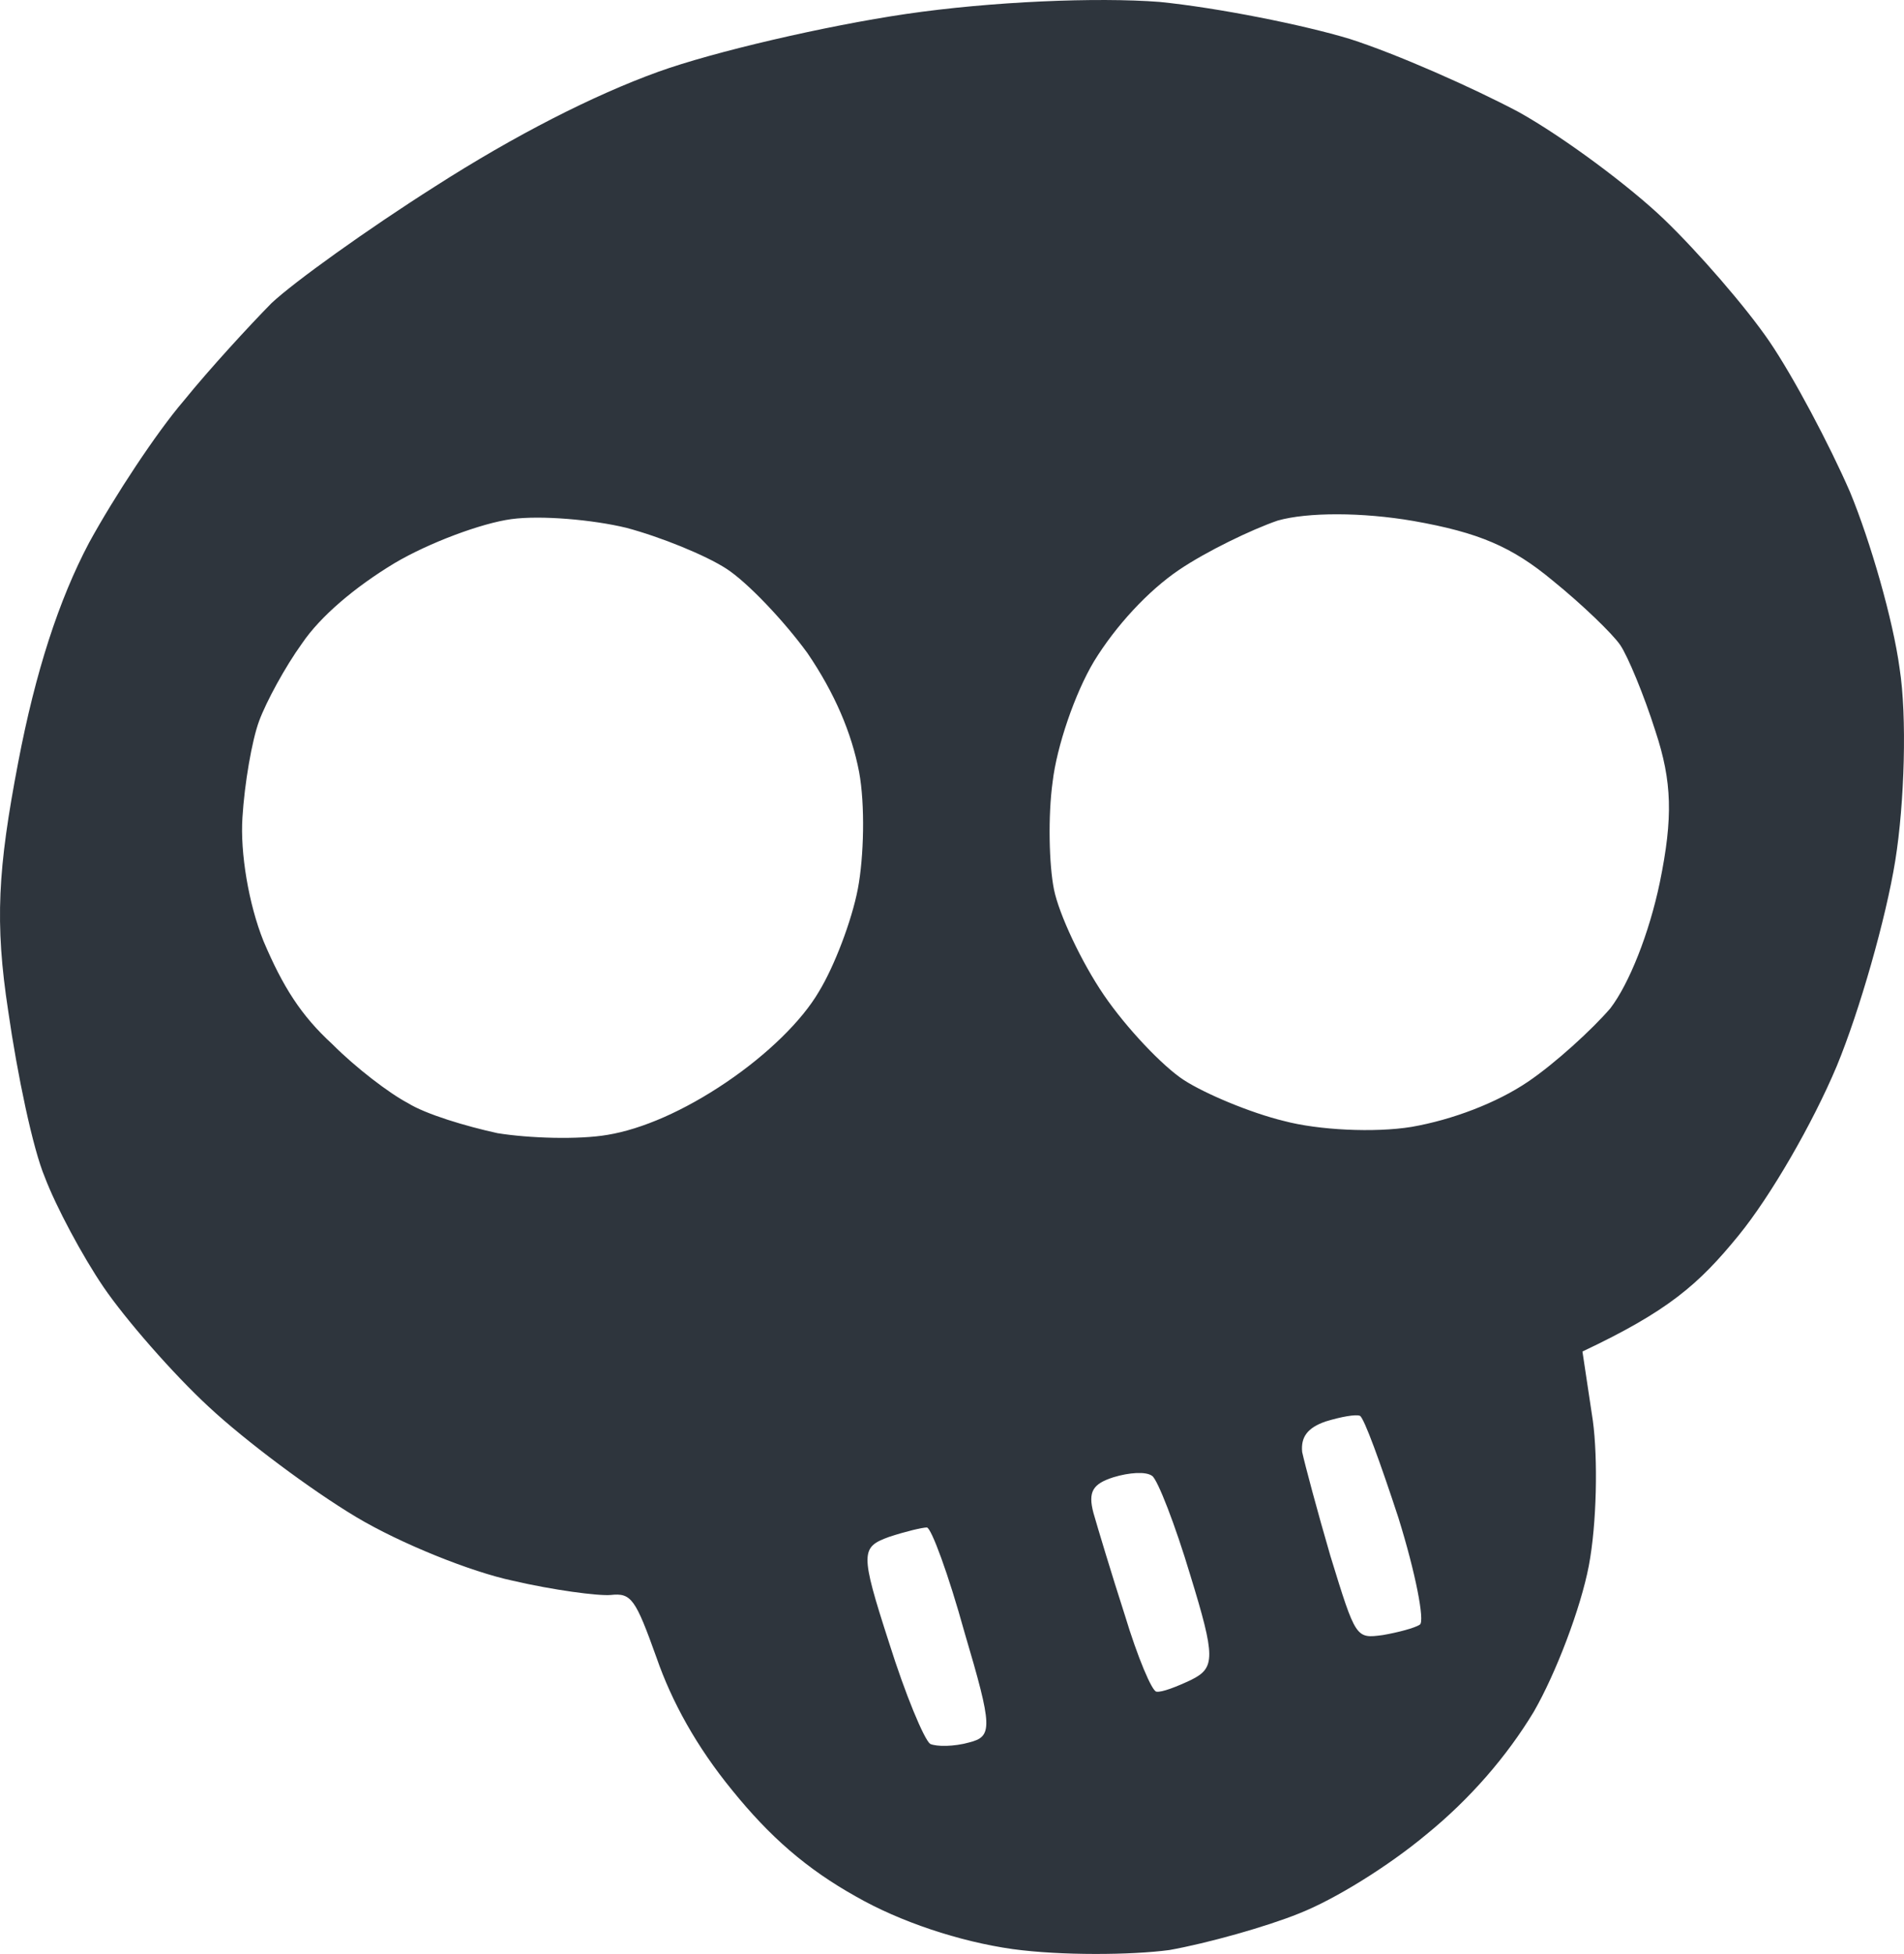 <svg width="77" height="79" viewBox="0 0 77 79" fill="none" xmlns="http://www.w3.org/2000/svg">
<path fill-rule="evenodd" clip-rule="evenodd" d="M17.586 7.543C20.816 5.472 23.996 3.851 26.622 2.902C28.867 2.092 33.39 1.044 36.635 0.566C40.098 0.058 44.383 -0.117 46.897 0.078C49.261 0.315 52.707 1.005 54.583 1.573C56.486 2.182 59.556 3.542 61.422 4.532C63.247 5.55 65.914 7.54 67.291 8.861C68.668 10.182 70.614 12.423 71.555 13.803C72.523 15.223 73.982 17.972 74.819 19.897C75.642 21.89 76.559 25.066 76.822 27.024C77.126 28.953 77.022 32.465 76.647 34.796C76.273 37.126 75.201 40.878 74.28 43.105C73.304 45.427 71.611 48.355 70.315 49.945C68.695 51.933 67.462 53.006 63.996 54.643L64.417 57.443C64.623 58.965 64.578 61.606 64.253 63.31C63.927 65.014 62.927 67.649 62.027 69.209C60.937 71.015 59.438 72.744 57.676 74.175C56.159 75.441 53.987 76.794 52.531 77.365C51.225 77.894 48.829 78.569 47.289 78.842C45.761 79.046 42.922 79.072 40.954 78.804C38.78 78.497 36.384 77.689 34.627 76.684C32.61 75.559 31.124 74.253 29.605 72.375C28.169 70.619 27.169 68.804 26.553 67.027C25.698 64.64 25.532 64.396 24.7 64.486C24.195 64.531 22.364 64.289 20.736 63.909C19.067 63.557 16.203 62.413 14.391 61.327C12.579 60.241 9.913 58.251 8.439 56.876C6.994 55.542 5.076 53.341 4.19 52.043C3.332 50.785 2.263 48.781 1.815 47.601C1.327 46.448 0.699 43.433 0.334 40.891C-0.218 37.29 -0.087 35.125 0.734 30.831C1.437 27.15 2.38 24.256 3.601 21.945C4.635 20.058 6.332 17.484 7.426 16.209C8.492 14.893 10.101 13.15 10.98 12.257C11.887 11.405 14.844 9.282 17.586 7.543ZM12.212 26.018C11.538 26.95 10.773 28.358 10.479 29.15C10.186 29.942 9.888 31.687 9.805 33.048C9.709 34.478 10.056 36.557 10.656 38.049C11.438 39.892 12.172 41.056 13.438 42.215C14.389 43.172 15.75 44.208 16.491 44.596C17.219 45.052 18.861 45.541 20.12 45.815C21.391 46.021 23.399 46.085 24.571 45.883C25.961 45.653 27.661 44.916 29.371 43.758C31.04 42.627 32.433 41.267 33.119 40.09C33.737 39.078 34.444 37.234 34.692 35.939C34.939 34.644 34.988 32.534 34.744 31.216C34.443 29.64 33.759 28.027 32.653 26.404C31.698 25.093 30.224 23.541 29.372 22.991C28.521 22.441 26.712 21.708 25.33 21.34C23.975 21.012 21.885 20.827 20.685 20.988C19.485 21.148 17.349 21.943 15.95 22.772C14.348 23.74 12.953 24.922 12.212 26.018ZM44.246 26.734C43.466 28.034 42.735 30.191 42.57 31.608C42.378 32.984 42.423 34.97 42.624 35.962C42.824 36.954 43.729 38.892 44.642 40.23C45.556 41.569 47.031 43.121 47.882 43.671C48.733 44.221 50.57 44.994 51.924 45.322C53.306 45.691 55.587 45.806 57.087 45.561C58.736 45.274 60.532 44.591 61.794 43.735C62.893 42.991 64.396 41.616 65.125 40.766C65.881 39.779 66.695 37.744 67.126 35.672C67.662 33.054 67.622 31.598 66.948 29.563C66.484 28.097 65.828 26.525 65.523 26.078C65.219 25.632 63.993 24.445 62.797 23.477C61.146 22.103 59.803 21.53 57.163 21.064C55.071 20.703 52.873 20.709 51.675 21.046C50.614 21.41 48.779 22.297 47.68 23.042C46.418 23.897 45.12 25.311 44.246 26.734ZM35.953 66.411C36.614 68.514 37.368 70.317 37.615 70.506C37.876 70.626 38.586 70.619 39.185 70.451C40.152 70.21 40.148 69.857 39.007 66.002C38.358 63.654 37.658 61.755 37.481 61.757C37.303 61.758 36.636 61.914 35.955 62.138C34.812 62.556 34.773 62.761 35.953 66.411ZM44.219 61.165C44.389 61.762 44.952 63.635 45.486 65.29C46.007 67.014 46.593 68.397 46.77 68.395C46.975 68.434 47.587 68.197 48.172 67.919C49.15 67.434 49.16 67.012 48.133 63.674C47.528 61.652 46.815 59.821 46.595 59.673C46.347 59.485 45.665 59.532 45.025 59.728C44.195 59.995 43.993 60.309 44.219 61.165ZM52.661 58.706C52.775 59.222 53.27 61.082 53.805 62.915C54.832 66.253 54.832 66.253 55.923 66.107C56.509 66.007 57.218 65.823 57.421 65.685C57.625 65.547 57.252 63.605 56.549 61.352C55.832 59.168 55.16 57.309 54.996 57.243C54.831 57.176 54.245 57.277 53.605 57.473C52.884 57.724 52.601 58.095 52.661 58.706Z" fill="#2E353D"/>
</svg>
